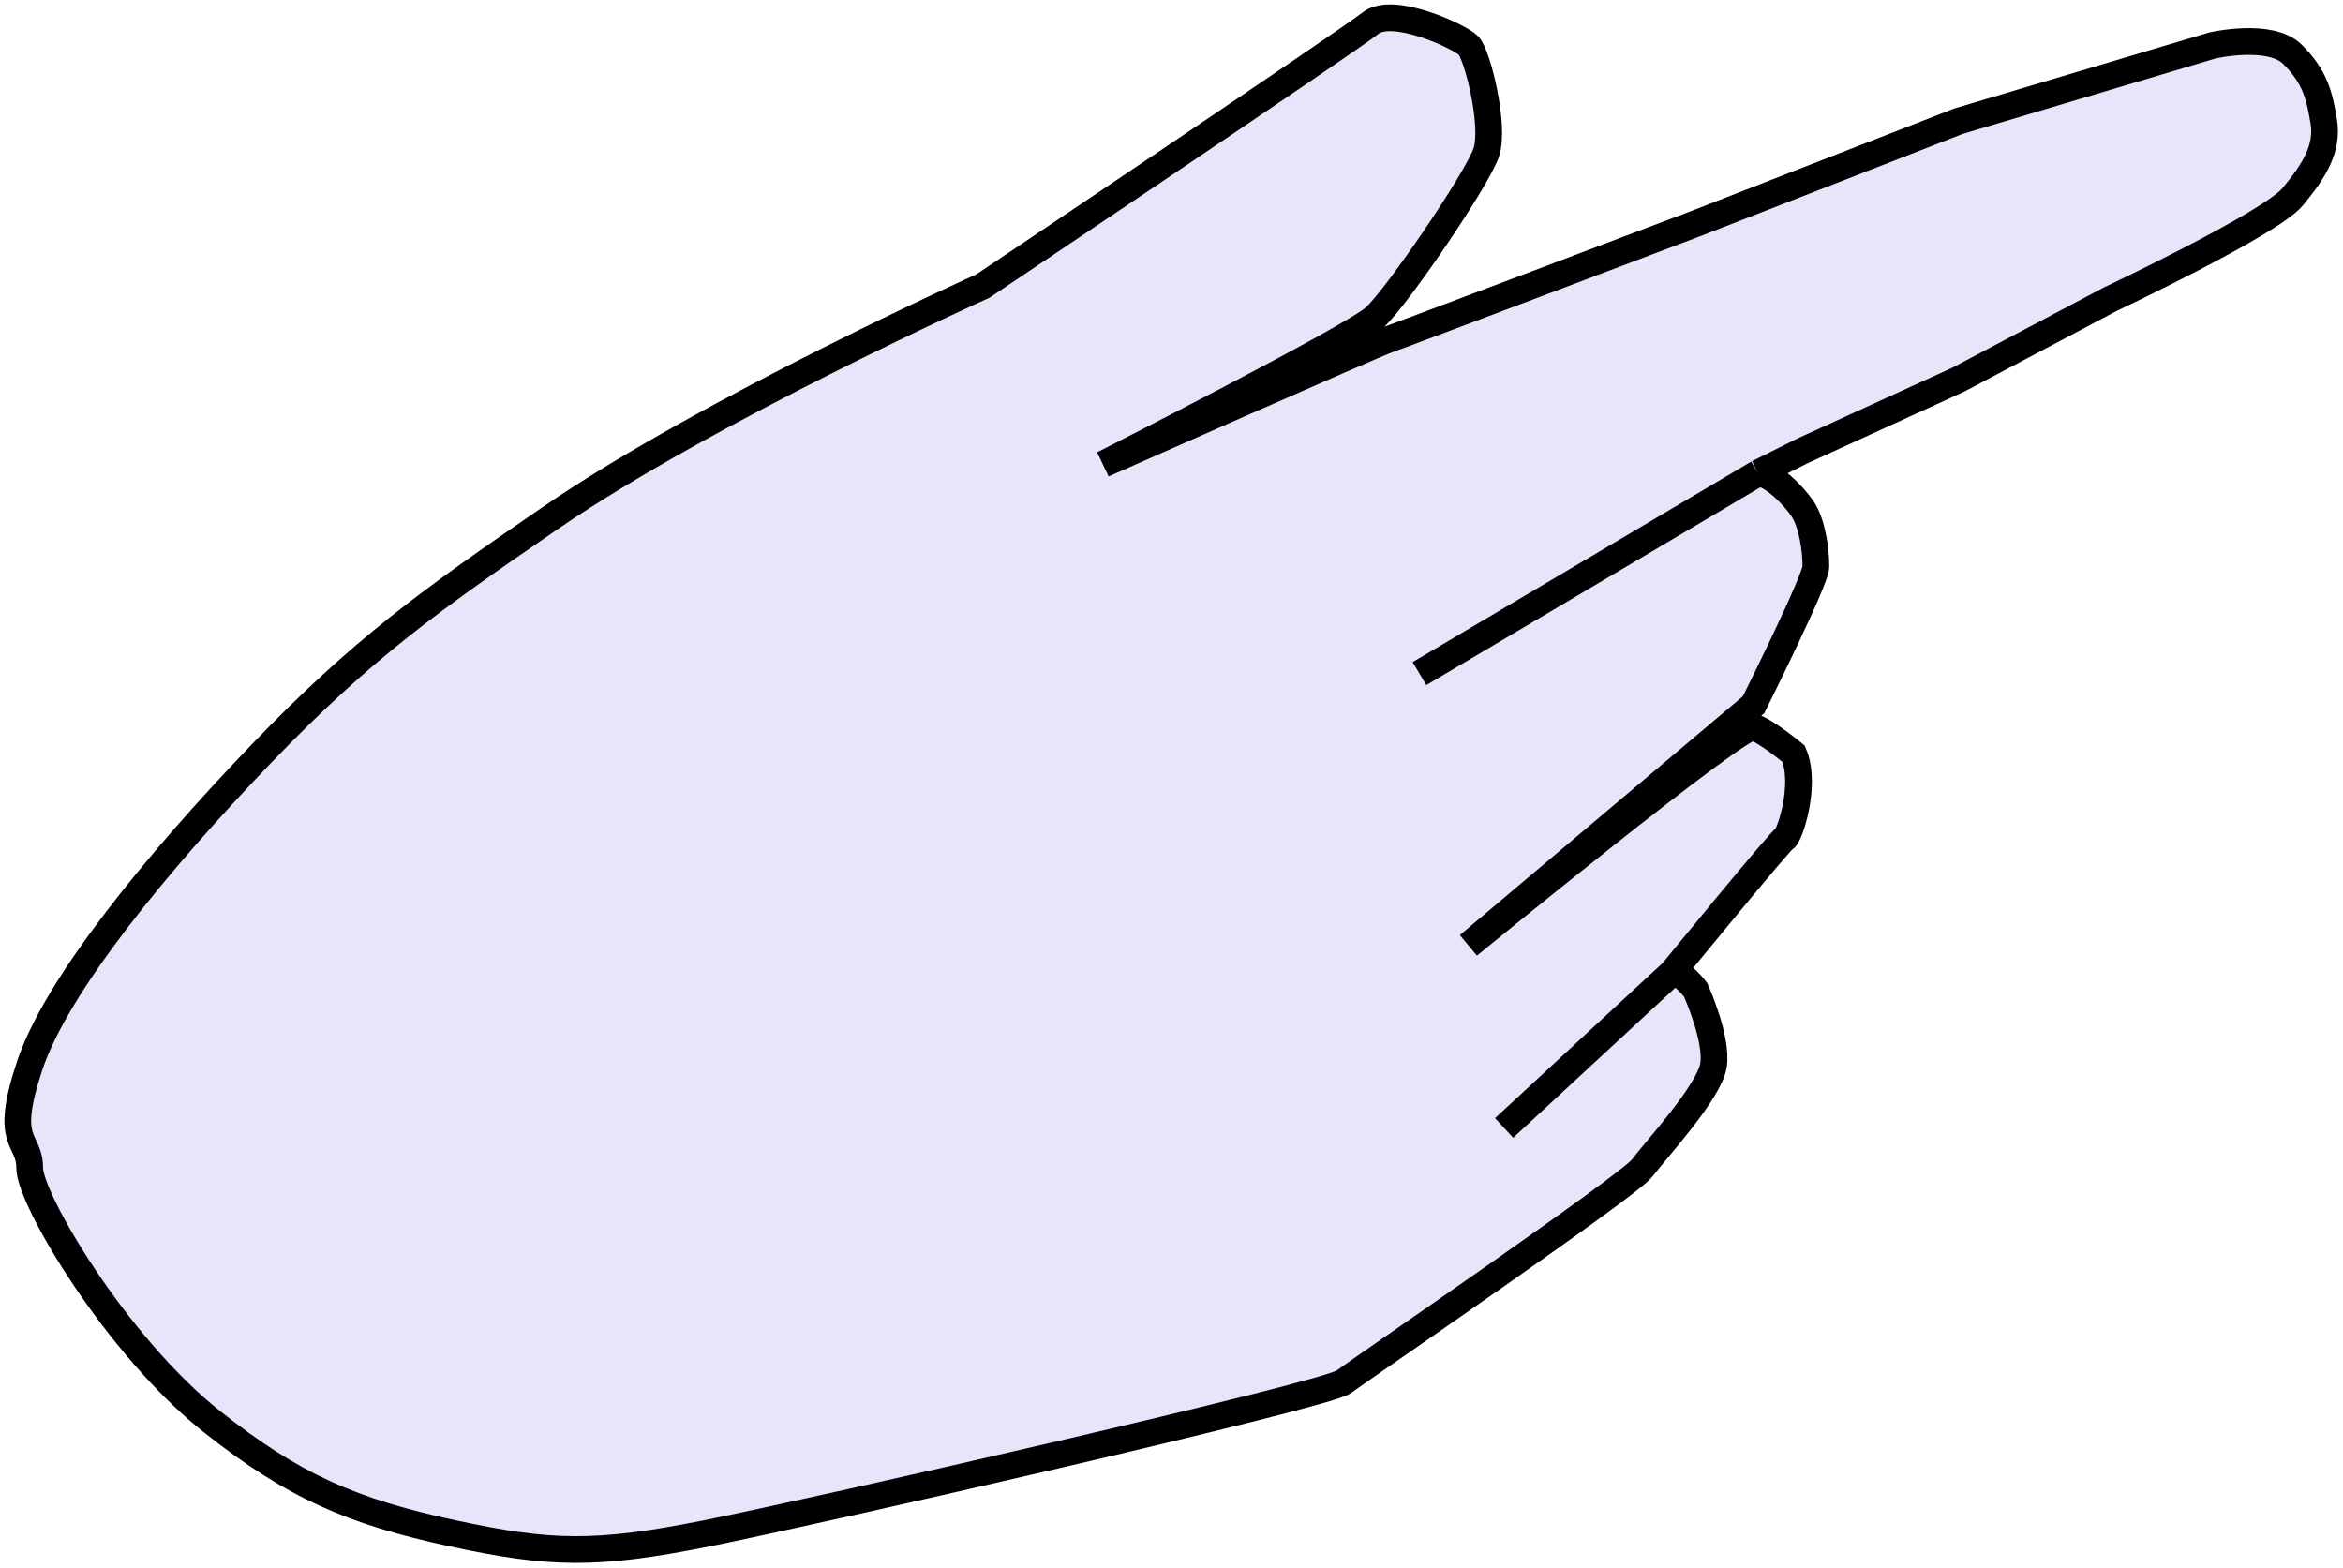 <svg xmlns="http://www.w3.org/2000/svg" width="263" height="176" viewBox="0 0 263 176" fill="none">
  <path d="M192.333 119.607C192.833 116.608 190.333 111.107 190.333 111.107C190.333 111.107 188.833 109.107 187.745 109.107C187.745 109.107 199.812 94.326 200.333 94.107C200.855 93.888 202.833 88.107 201.333 84.607C201.333 84.607 198.333 82.107 196.833 81.607C195.333 81.108 164.833 106.107 164.833 106.107L196.833 79.107C196.833 79.107 203.833 65.107 203.833 63.607C203.833 61.695 203.417 58.732 202.333 57.107C201.333 55.607 198.833 53.107 197.333 53.107L202.333 50.607L219.833 42.607L236.833 33.607C236.833 33.607 254.833 25.107 257.333 22.107C259.833 19.108 261.333 16.607 260.833 13.607C260.333 10.608 259.833 8.607 257.333 6.107C254.833 3.607 248.333 5.107 248.333 5.107L219.833 13.607L190.333 25.107C190.333 25.107 157.333 37.607 155.833 38.107C154.333 38.606 123.833 52.107 123.833 52.107C123.833 52.107 151.833 37.892 154.333 35.607C156.833 33.323 165.833 20.107 166.833 17.107C167.833 14.108 165.833 6.108 164.833 5.107C163.833 4.107 156.333 0.607 153.833 2.607C151.333 4.606 110.333 32.107 110.333 32.107C110.333 32.107 79.557 45.954 61.833 58.107C48.327 67.369 40.678 72.797 29.333 84.607C17.538 96.887 6.333 110.607 3.333 119.607C0.333 128.608 3.333 127.607 3.333 131.107C3.333 134.608 13.076 151.107 23.833 159.607C32.95 166.811 39.474 169.662 50.833 172.107C61.714 174.45 66.833 174.608 79.333 172.107C91.833 169.607 148.833 156.607 150.833 155.107C152.833 153.608 182.833 133.107 184.333 131.107C185.833 129.108 191.833 122.607 192.333 119.607Z" fill="#CECDF7" fill-opacity="0.5"/>
  <path d="M159.333 75.607L197.333 53.107M197.333 53.107L202.333 50.607L219.833 42.607L236.833 33.607C236.833 33.607 254.833 25.107 257.333 22.107C259.833 19.108 261.333 16.607 260.833 13.607C260.333 10.608 259.833 8.607 257.333 6.107C254.833 3.607 248.333 5.107 248.333 5.107L219.833 13.607L190.333 25.107C190.333 25.107 157.333 37.607 155.833 38.107C154.333 38.606 123.833 52.107 123.833 52.107C123.833 52.107 151.833 37.892 154.333 35.607C156.833 33.323 165.833 20.107 166.833 17.107C167.833 14.108 165.833 6.108 164.833 5.107C163.833 4.107 156.333 0.607 153.833 2.607C151.333 4.606 110.333 32.107 110.333 32.107C110.333 32.107 79.557 45.954 61.833 58.107C48.327 67.369 40.678 72.797 29.333 84.607C17.538 96.887 6.333 110.607 3.333 119.607C0.333 128.608 3.333 127.607 3.333 131.107C3.333 134.608 13.076 151.107 23.833 159.607C32.95 166.811 39.474 169.662 50.833 172.107C61.714 174.45 66.833 174.608 79.333 172.107C91.833 169.607 148.833 156.607 150.833 155.107C152.833 153.608 182.833 133.107 184.333 131.107C185.833 129.108 191.833 122.607 192.333 119.607C192.833 116.608 190.333 111.107 190.333 111.107C190.333 111.107 188.833 109.107 187.745 109.107M197.333 53.107C198.833 53.107 201.333 55.607 202.333 57.107C203.417 58.732 203.833 61.695 203.833 63.607C203.833 65.107 196.833 79.107 196.833 79.107L164.833 106.107C164.833 106.107 195.333 81.108 196.833 81.607C198.333 82.107 201.333 84.607 201.333 84.607C202.833 88.107 200.855 93.888 200.333 94.107C199.812 94.326 187.745 109.107 187.745 109.107M168.833 126.607L187.745 109.107" stroke="black" stroke-width="3"/>
</svg>